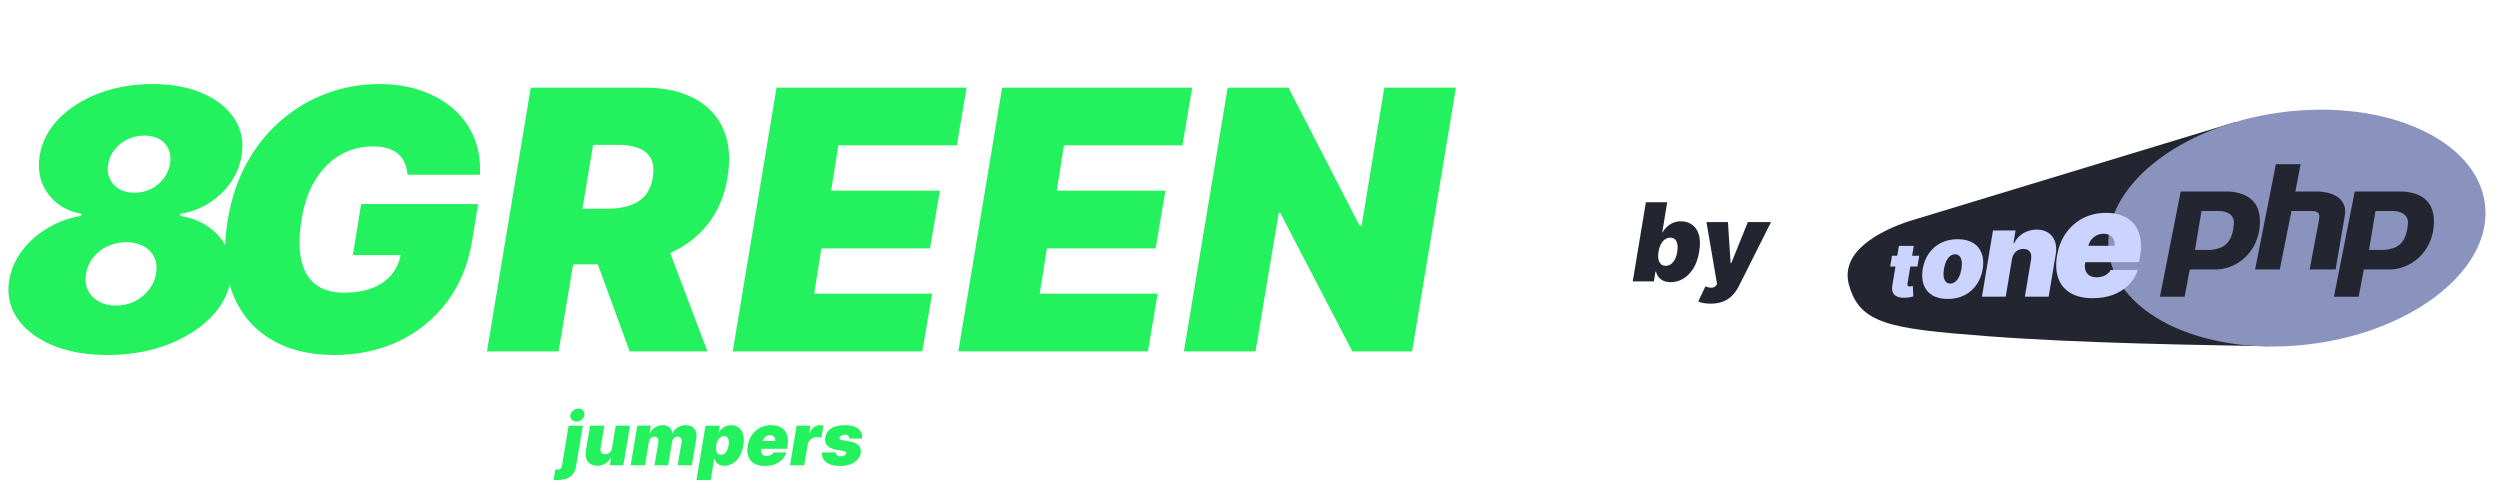 <svg width="6894" height="1331" viewBox="0 0 6894 1331" fill="none" xmlns="http://www.w3.org/2000/svg">
<path d="M5264.22 609.964L6166.4 335.92L6255.91 954.714C6061.84 951.227 5736.38 946.668 5477.74 926.891C5209.63 906.39 5128.69 893.211 5098.79 785.686C5072.94 692.752 5184.95 636.392 5264.22 609.964Z" fill="#232531"/>
<path d="M6375.54 948.46C6661.88 911.158 6875.38 737.893 6852.41 561.46C6829.44 385.027 6578.69 272.239 6292.35 309.54C6006.01 346.842 5792.51 520.108 5815.48 696.54C5838.46 872.973 6089.2 985.761 6375.54 948.46Z" fill="#8993BE"/>
<path fill-rule="evenodd" clip-rule="evenodd" d="M5956.25 818.228L6013.55 528.079H6146.04C6203.34 531.662 6231.99 560.316 6231.99 610.469C6231.99 696.439 6163.95 746.588 6103.07 743.005H6038.61L6024.29 818.228H5956.25ZM6052.93 689.276L6070.84 581.811H6117.39C6142.46 581.811 6160.37 592.557 6160.37 614.048C6156.79 674.947 6128.14 685.693 6095.91 689.276H6052.94H6052.93ZM6218.67 743.005L6275.97 452.859H6344.01L6329.69 528.079H6394.14C6451.44 531.662 6472.93 560.316 6465.77 596.14L6440.7 743.005H6369.08L6394.15 610.469C6397.73 592.557 6397.73 581.811 6372.66 581.811H6318.95L6286.72 743.005H6218.67V743.005ZM6436.11 818.228L6493.41 528.079H6625.91C6683.21 531.662 6711.86 560.316 6711.86 610.469C6711.86 696.439 6643.82 746.588 6582.94 743.005H6518.48L6504.15 818.228H6436.11V818.228ZM6532.8 689.276L6550.71 581.811H6597.26C6622.33 581.811 6640.23 592.557 6640.23 614.048C6636.66 674.947 6608.01 685.693 6575.78 689.276H6532.8H6532.8Z" fill="#232531"/>
<path d="M5292.54 705.261L5287.49 734.976H5212.33L5217.39 705.261H5292.54ZM5236.4 677.923H5277.39L5260.01 782.668C5259.77 784.253 5259.82 785.59 5260.16 786.68C5260.51 787.72 5261.2 788.512 5262.24 789.057C5263.33 789.552 5264.77 789.8 5266.55 789.8C5267.74 789.8 5269.2 789.651 5270.93 789.354C5272.66 789.007 5273.98 788.76 5274.87 788.611L5276.06 817.435C5273.98 818.029 5271.18 818.697 5267.66 819.44C5264.2 820.233 5260.16 820.753 5255.56 821C5245.95 821.446 5238.13 820.431 5232.09 817.955C5226.1 815.478 5221.94 811.615 5219.61 806.366C5217.34 801.067 5216.94 794.455 5218.42 786.531L5236.4 677.923Z" fill="#CAD4FE"/>
<path d="M5371.06 824.37C5353.73 824.37 5339.45 820.937 5328.22 814.073C5317.06 807.14 5309.23 797.502 5304.72 785.161C5300.22 772.75 5299.32 758.363 5302.02 742C5304.72 725.637 5310.37 711.284 5318.97 698.943C5327.56 686.532 5338.62 676.894 5352.13 670.03C5365.65 663.097 5381.11 659.63 5398.51 659.63C5415.77 659.63 5429.98 663.097 5441.14 670.03C5452.36 676.894 5460.23 686.532 5464.74 698.943C5469.31 711.284 5470.25 725.637 5467.54 742C5464.84 758.363 5459.16 772.75 5450.49 785.161C5441.83 797.502 5430.74 807.14 5417.22 814.073C5403.77 820.937 5388.39 824.37 5371.06 824.37ZM5378.13 781.937C5383.12 781.937 5387.66 780.307 5391.75 777.048C5395.91 773.79 5399.44 769.144 5402.35 763.112C5405.33 757.08 5407.52 749.904 5408.9 741.584C5410.29 733.194 5410.5 726.018 5409.53 720.055C5408.56 714.023 5406.55 709.378 5403.5 706.119C5400.45 702.86 5396.43 701.231 5391.44 701.231C5386.45 701.231 5381.87 702.86 5377.71 706.119C5373.55 709.378 5370.02 714.023 5367.11 720.055C5364.19 726.018 5362.05 733.194 5360.66 741.584C5359.27 749.904 5359.03 757.08 5359.93 763.112C5360.9 769.144 5362.91 773.79 5365.96 777.048C5369.08 780.307 5373.14 781.937 5378.13 781.937Z" fill="#CAD4FE"/>
<path d="M5548.13 715.416L5531.02 818.111H5465.42L5495.84 635.542H5558.11L5552.4 670.249H5554.31C5560.09 658.601 5568.53 649.528 5579.62 643.03C5590.79 636.453 5603.1 633.165 5616.57 633.165C5629.48 633.165 5640.22 636.097 5648.77 641.961C5657.33 647.824 5663.39 655.907 5666.95 666.208C5670.52 676.509 5671.15 688.316 5668.85 701.628L5649.37 818.111H5583.77L5600.89 715.416C5602.39 706.383 5601.28 699.291 5597.56 694.14C5593.91 688.99 5587.89 686.414 5579.5 686.414C5574.19 686.414 5569.32 687.603 5564.88 689.98C5560.52 692.278 5556.88 695.606 5553.95 699.964C5551.1 704.243 5549.16 709.394 5548.13 715.416Z" fill="#CAD4FE"/>
<path d="M5770.62 822.271C5746.26 822.271 5726.06 817.615 5710.02 808.305C5693.97 798.895 5682.69 785.424 5676.15 767.892C5669.62 750.261 5668.43 729.164 5672.59 704.599C5676.55 681.026 5684.72 660.423 5697.09 642.792C5709.57 625.161 5725.27 611.443 5744.18 601.637C5763.19 591.831 5784.48 586.928 5808.05 586.928C5825.28 586.928 5840.38 589.603 5853.35 594.951C5866.42 600.3 5877.07 608.075 5885.29 618.277C5893.51 628.48 5899.05 640.811 5901.92 655.273C5904.89 669.635 5904.89 685.879 5901.92 704.005L5898.95 723.023H5695.16L5702.29 677.856H5830.63C5831.62 671.319 5830.97 665.574 5828.7 660.621C5826.52 655.57 5823 651.657 5818.15 648.884C5813.4 646.011 5807.65 644.575 5800.92 644.575C5794.19 644.575 5787.85 646.011 5781.91 648.884C5776.06 651.756 5771.06 655.768 5766.91 660.918C5762.85 666.069 5760.12 672.111 5758.74 679.045L5749.82 726.588C5748.64 733.918 5749.08 740.455 5751.16 746.2C5753.24 751.945 5756.85 756.452 5762 759.721C5767.15 762.989 5773.79 764.624 5781.91 764.624C5787.45 764.624 5792.7 763.881 5797.65 762.395C5802.7 760.81 5807.16 758.532 5811.02 755.561C5814.98 752.49 5818.15 748.776 5820.53 744.417H5895.39C5890.04 760.265 5881.57 774.033 5869.99 785.721C5858.5 797.31 5844.34 806.324 5827.51 812.762C5810.77 819.101 5791.81 822.271 5770.62 822.271Z" fill="#CAD4FE"/>
<path d="M4502.43 776L4538.65 557.818H4597.45L4583.82 640.915H4584.67C4587.65 635.375 4591.6 630.297 4596.5 625.68C4601.4 620.993 4607.15 617.264 4613.75 614.494C4620.36 611.653 4627.71 610.233 4635.81 610.233C4646.6 610.233 4656.37 613.109 4665.1 618.862C4673.91 624.615 4680.34 633.67 4684.39 646.028C4688.51 658.386 4688.93 674.437 4685.66 694.182C4682.54 713.074 4677 728.734 4669.05 741.163C4661.09 753.592 4651.72 762.861 4640.92 768.969C4630.13 775.077 4618.9 778.131 4607.26 778.131C4599.59 778.131 4592.94 776.888 4587.33 774.402C4581.79 771.845 4577.28 768.401 4573.8 764.068C4570.39 759.665 4568.05 754.693 4566.77 749.153H4565.07L4560.81 776H4502.43ZM4573.59 694.182C4572.31 702.136 4572.24 709.026 4573.38 714.849C4574.51 720.602 4576.75 725.077 4580.09 728.273C4583.43 731.398 4587.8 732.96 4593.19 732.96C4598.59 732.96 4603.46 731.433 4607.79 728.379C4612.12 725.254 4615.78 720.815 4618.76 715.062C4621.74 709.239 4623.88 702.278 4625.15 694.182C4626.43 686.085 4626.54 679.161 4625.47 673.408C4624.41 667.584 4622.24 663.145 4618.97 660.091C4615.71 656.966 4611.38 655.403 4605.98 655.403C4600.58 655.403 4595.68 656.966 4591.28 660.091C4586.87 663.145 4583.14 667.584 4580.09 673.408C4577.04 679.161 4574.87 686.085 4573.59 694.182ZM4717.44 837.364C4710.62 837.364 4704.26 836.831 4698.37 835.766C4692.47 834.771 4687.32 833.386 4682.92 831.611L4702.74 789.849C4707.28 791.554 4711.47 792.655 4715.31 793.152C4719.21 793.649 4722.66 793.365 4725.64 792.3C4728.62 791.234 4731.07 789.21 4732.99 786.227L4734.91 783.244L4705.72 612.364H4764.95L4772.41 725.716H4774.11L4819.92 612.364H4883.84L4794.78 789.636C4790.24 798.656 4784.56 806.753 4777.74 813.926C4770.99 821.17 4762.68 826.888 4752.81 831.078C4742.94 835.268 4731.15 837.364 4717.44 837.364Z" fill="#232531"/>
<path d="M296.875 978.943C238.4 978.943 187.5 969.947 144.176 951.955C101.089 933.725 68.892 908.986 47.585 877.736C26.278 846.249 18.939 810.856 25.568 771.557C30.776 741.727 42.969 714.384 62.145 689.526C81.558 664.668 105.469 643.953 133.878 627.381C162.287 610.809 192.472 600.155 224.432 595.42V589.739C185.133 582.636 154.474 564.17 132.457 534.341C110.677 504.511 102.983 469.473 109.375 429.227C115.53 391.112 133.049 357.258 161.932 327.665C191.051 297.835 227.983 274.398 272.727 257.352C317.708 240.307 366.951 231.784 420.455 231.784C473.958 231.784 520.241 240.425 559.304 257.707C598.366 274.753 627.486 298.19 646.662 328.02C665.838 357.613 672.349 391.348 666.193 429.227C659.564 469.947 640.507 505.103 609.02 534.696C577.533 564.289 540.246 582.636 497.159 589.739V595.42C527.699 600.155 554.332 610.809 577.06 627.381C600.024 643.716 616.951 664.312 627.841 689.17C638.731 714.028 641.572 741.491 636.364 771.557C629.735 810.619 610.677 845.894 579.19 877.381C547.704 908.631 507.457 933.37 458.452 951.599C409.683 969.829 355.824 978.943 296.875 978.943ZM319.602 842.58C338.305 842.58 355.469 838.792 371.094 831.216C386.719 823.403 399.74 812.868 410.156 799.611C420.81 786.116 427.557 771.083 430.398 754.511C433.239 737.466 431.581 722.433 425.426 709.412C419.271 696.391 409.446 686.211 395.952 678.872C382.694 671.533 366.714 667.864 348.011 667.864C329.309 667.864 312.027 671.652 296.165 679.227C280.54 686.566 267.519 696.746 257.102 709.767C246.686 722.788 240.057 737.703 237.216 754.511C234.375 771.32 236.032 786.472 242.188 799.966C248.58 813.223 258.523 823.64 272.017 831.216C285.511 838.792 301.373 842.58 319.602 842.58ZM370.739 531.5C387.311 531.5 402.462 528.067 416.193 521.202C430.161 514.099 441.761 504.511 450.994 492.438C460.227 480.364 466.146 466.869 468.75 451.955C471.354 436.566 470.052 423.072 464.844 411.472C459.635 399.634 451.231 390.401 439.631 383.773C428.03 377.144 414.063 373.83 397.727 373.83C381.392 373.83 366.122 377.262 351.918 384.128C337.95 390.757 326.113 399.99 316.406 411.827C306.937 423.427 300.9 436.803 298.295 451.955C295.691 467.106 297.112 480.719 302.557 492.793C308.002 504.63 316.525 514.099 328.125 521.202C339.962 528.067 354.167 531.5 370.739 531.5Z" fill="#23F15D"/>
<path d="M1123.69 481.784C1122.74 469.237 1120.14 458.228 1115.88 448.759C1111.61 439.052 1105.58 430.884 1097.76 424.256C1089.95 417.39 1080.25 412.3 1068.64 408.986C1057.28 405.435 1043.91 403.659 1028.52 403.659C995.373 403.659 965.188 411.59 937.963 427.452C910.738 443.313 887.892 466.159 869.426 495.989C851.197 525.818 838.65 561.803 831.784 603.943C824.682 646.557 824.09 683.015 830.009 713.318C835.927 743.621 848.711 766.822 868.361 782.92C888.247 799.019 915.117 807.068 948.972 807.068C979.275 807.068 1005.43 802.688 1027.45 793.929C1049.47 785.17 1067.11 772.741 1080.36 756.642C1093.62 740.544 1101.91 721.604 1105.22 699.824L1139.31 703.375H973.119L995.847 562.75H1318.29L1301.95 663.602C1291.06 729.89 1267.63 786.59 1231.64 833.702C1195.89 880.577 1151.39 916.562 1098.12 941.656C1044.85 966.514 986.377 978.943 922.693 978.943C852.144 978.943 792.603 963.91 744.071 933.844C695.539 903.777 660.856 860.927 640.023 805.293C619.426 749.658 615.402 683.489 627.949 606.784C637.892 546.652 655.884 493.384 681.926 446.983C708.205 400.581 740.283 361.401 778.162 329.44C816.041 297.243 857.826 272.977 903.517 256.642C949.208 240.07 996.557 231.784 1045.56 231.784C1088.41 231.784 1127.36 237.939 1162.39 250.25C1197.43 262.324 1227.38 279.606 1252.24 302.097C1277.1 324.35 1295.68 350.747 1307.99 381.287C1320.54 411.827 1325.63 445.326 1323.26 481.784H1123.69ZM1342.88 969L1463.62 241.727H1777.54C1831.52 241.727 1877.09 251.552 1914.26 271.202C1951.43 290.851 1978.18 319.142 1994.51 356.074C2010.85 393.006 2014.76 437.276 2006.23 488.886C1997.71 540.97 1978.89 584.885 1949.77 620.634C1920.89 656.145 1884.07 683.134 1839.33 701.599C1794.82 719.829 1744.87 728.943 1689.47 728.943H1501.97L1527.54 575.534H1675.27C1698.47 575.534 1718.83 572.693 1736.35 567.011C1753.87 561.093 1768.07 551.86 1778.96 539.312C1789.85 526.528 1796.95 509.72 1800.27 488.886C1803.58 468.053 1801.92 451.126 1795.3 438.105C1788.67 424.848 1777.66 415.141 1762.27 408.986C1746.88 402.594 1727.82 399.398 1705.1 399.398H1635.5L1540.32 969H1342.88ZM1824.42 635.193L1950.84 969H1736.35L1614.19 635.193H1824.42ZM2020.62 969L2141.35 241.727H2665.5L2638.51 400.818H2311.81L2291.92 525.818H2591.64L2564.65 684.909H2264.93L2245.05 809.909H2570.33L2543.34 969H2020.62ZM2642.69 969L2763.42 241.727H3287.57L3260.58 400.818H2933.88L2913.99 525.818H3213.71L3186.72 684.909H2887L2867.12 809.909H3192.4L3165.41 969H2642.69ZM4014.76 241.727L3894.02 969H3729.25L3530.38 586.898H3526.12L3462.2 969H3264.76L3385.5 241.727H3553.11L3749.13 622.409H3754.81L3817.31 241.727H4014.76Z" fill="#23F15D"/>
<path d="M1568.03 1173.91H1607.24L1588.35 1286.69C1586.74 1296.21 1583.47 1303.67 1578.55 1309.07C1573.62 1314.51 1567.35 1318.35 1559.72 1320.57C1552.15 1322.8 1543.55 1323.91 1533.94 1323.91C1532.76 1323.91 1531.58 1323.89 1530.39 1323.84C1529.16 1323.79 1527.84 1323.72 1526.41 1323.62L1531.24 1294.65C1532.05 1294.74 1532.83 1294.81 1533.59 1294.86C1534.35 1294.91 1535.08 1294.93 1535.79 1294.93C1540.48 1294.93 1543.79 1294.2 1545.73 1292.73C1547.67 1291.26 1548.91 1288.97 1549.43 1285.84L1568.03 1173.91ZM1589.34 1162.55C1584.04 1162.55 1579.75 1160.79 1576.49 1157.29C1573.22 1153.74 1572.01 1149.52 1572.86 1144.65C1573.72 1139.68 1576.32 1135.46 1580.68 1132.01C1585.03 1128.5 1589.86 1126.75 1595.16 1126.75C1600.52 1126.75 1604.78 1128.5 1607.95 1132.01C1611.12 1135.46 1612.3 1139.68 1611.5 1144.65C1610.74 1149.52 1608.19 1153.74 1603.83 1157.29C1599.52 1160.79 1594.69 1162.55 1589.34 1162.55ZM1687.73 1235.27L1697.95 1173.91H1737.16L1718.98 1283H1681.76L1685.17 1262.26H1684.03C1680.67 1269.22 1675.65 1274.67 1668.98 1278.6C1662.35 1282.48 1654.96 1284.42 1646.82 1284.42C1639.19 1284.42 1632.82 1282.67 1627.71 1279.16C1622.6 1275.66 1618.98 1270.83 1616.84 1264.68C1614.71 1258.52 1614.29 1251.47 1615.57 1243.51L1627.21 1173.91H1666.42L1656.19 1235.27C1655.39 1240.67 1656.07 1244.91 1658.25 1247.99C1660.48 1251.06 1664.05 1252.6 1668.98 1252.6C1672.24 1252.6 1675.18 1251.92 1677.78 1250.54C1680.43 1249.12 1682.61 1247.13 1684.32 1244.58C1686.07 1241.97 1687.2 1238.87 1687.73 1235.27ZM1739.2 1283L1757.38 1173.91H1794.6L1791.19 1194.65H1792.32C1795.69 1187.83 1800.44 1182.43 1806.6 1178.45C1812.75 1174.48 1819.64 1172.49 1827.27 1172.49C1834.89 1172.49 1841.14 1174.52 1846.02 1178.6C1850.89 1182.62 1853.36 1187.97 1853.4 1194.65H1854.54C1857.48 1187.97 1862.28 1182.62 1868.96 1178.6C1875.63 1174.52 1883.04 1172.49 1891.19 1172.49C1901.56 1172.49 1909.44 1175.85 1914.84 1182.57C1920.28 1189.3 1922.06 1198.25 1920.16 1209.42L1907.95 1283H1868.74L1879.54 1219.36C1880.2 1214.58 1879.54 1210.84 1877.55 1208.14C1875.56 1205.4 1872.53 1204.02 1868.46 1204.02C1864.44 1204.02 1861.03 1205.4 1858.23 1208.14C1855.49 1210.84 1853.78 1214.58 1853.12 1219.36L1842.32 1283H1804.82L1815.62 1219.36C1816.28 1214.58 1815.62 1210.84 1813.63 1208.14C1811.64 1205.4 1808.61 1204.02 1804.54 1204.02C1801.89 1204.02 1799.47 1204.64 1797.3 1205.87C1795.16 1207.1 1793.39 1208.88 1791.97 1211.2C1790.6 1213.47 1789.67 1216.19 1789.2 1219.36L1778.4 1283H1739.2ZM1920.47 1323.91L1945.61 1173.91H1984.53L1981.4 1192.94H1982.26C1984.25 1189.25 1986.85 1185.86 1990.07 1182.79C1993.34 1179.66 1997.17 1177.18 2001.57 1175.33C2006.03 1173.44 2010.95 1172.49 2016.35 1172.49C2023.54 1172.49 2030.05 1174.41 2035.88 1178.24C2041.7 1182.08 2045.99 1188.11 2048.73 1196.35C2051.48 1204.59 2051.76 1215.29 2049.59 1228.45C2047.5 1241.05 2043.79 1251.49 2038.44 1259.78C2033.13 1268.06 2026.88 1274.24 2019.69 1278.31C2012.54 1282.38 2005.08 1284.42 1997.31 1284.42C1992.2 1284.42 1987.77 1283.59 1984.03 1281.93C1980.29 1280.23 1977.28 1277.93 1975.01 1275.05C1972.74 1272.11 1971.18 1268.8 1970.32 1265.1H1969.47L1959.81 1323.91H1920.47ZM1974.87 1228.45C1974.02 1233.76 1973.95 1238.35 1974.66 1242.23C1975.41 1246.07 1976.91 1249.05 1979.13 1251.18C1981.4 1253.27 1984.34 1254.31 1987.94 1254.31C1991.54 1254.31 1994.76 1253.29 1997.6 1251.25C2000.44 1249.17 2002.85 1246.21 2004.84 1242.38C2006.83 1238.49 2008.3 1233.85 2009.25 1228.45C2010.1 1223.06 2010.17 1218.44 2009.46 1214.61C2008.75 1210.72 2007.3 1207.76 2005.13 1205.73C2002.95 1203.64 2000.06 1202.6 1996.46 1202.6C1992.86 1202.6 1989.57 1203.64 1986.59 1205.73C1983.65 1207.76 1981.17 1210.72 1979.13 1214.61C1977.14 1218.44 1975.72 1223.06 1974.87 1228.45ZM2108.87 1284.99C2097.22 1284.99 2087.57 1282.76 2079.89 1278.31C2072.22 1273.81 2066.83 1267.37 2063.7 1258.99C2060.58 1250.57 2060.01 1240.48 2062 1228.74C2063.89 1217.47 2067.8 1207.62 2073.72 1199.19C2079.68 1190.77 2087.19 1184.21 2096.23 1179.52C2105.32 1174.83 2115.5 1172.49 2126.77 1172.49C2135.01 1172.49 2142.23 1173.77 2148.43 1176.32C2154.68 1178.88 2159.77 1182.6 2163.7 1187.47C2167.63 1192.35 2170.28 1198.25 2171.66 1205.16C2173.08 1212.02 2173.08 1219.79 2171.66 1228.45L2170.24 1237.55H2072.79L2076.2 1215.95H2137.57C2138.04 1212.83 2137.73 1210.08 2136.64 1207.72C2135.6 1205.3 2133.92 1203.43 2131.6 1202.11C2129.33 1200.73 2126.58 1200.05 2123.36 1200.05C2120.14 1200.05 2117.11 1200.73 2114.27 1202.11C2111.48 1203.48 2109.09 1205.4 2107.1 1207.86C2105.16 1210.32 2103.85 1213.21 2103.19 1216.52L2098.93 1239.25C2098.36 1242.75 2098.57 1245.88 2099.57 1248.62C2100.56 1251.37 2102.29 1253.53 2104.75 1255.09C2107.21 1256.65 2110.39 1257.43 2114.27 1257.43C2116.92 1257.43 2119.43 1257.08 2121.8 1256.37C2124.21 1255.61 2126.34 1254.52 2128.19 1253.1C2130.08 1251.63 2131.6 1249.86 2132.74 1247.77H2168.53C2165.97 1255.35 2161.93 1261.93 2156.39 1267.52C2150.89 1273.06 2144.12 1277.37 2136.07 1280.44C2128.07 1283.47 2119 1284.99 2108.87 1284.99ZM2178.56 1283L2196.75 1173.91H2234.81L2231.4 1194.65H2232.54C2235.81 1186.98 2239.9 1181.37 2244.83 1177.82C2249.75 1174.26 2255.13 1172.49 2260.95 1172.49C2262.65 1172.49 2264.29 1172.63 2265.85 1172.91C2267.46 1173.15 2269.05 1173.48 2270.61 1173.91L2264.93 1207.43C2263.08 1206.72 2260.78 1206.22 2258.04 1205.94C2255.29 1205.61 2252.85 1205.44 2250.72 1205.44C2246.93 1205.44 2243.38 1206.32 2240.07 1208.07C2236.8 1209.78 2234.01 1212.19 2231.69 1215.32C2229.42 1218.39 2227.9 1222.02 2227.14 1226.18L2217.77 1283H2178.56ZM2376.93 1209.42H2341.7C2341.89 1207.15 2341.49 1205.21 2340.5 1203.6C2339.5 1201.99 2338.1 1200.76 2336.3 1199.9C2334.55 1199.05 2332.56 1198.62 2330.34 1198.62C2326.46 1198.62 2322.93 1199.5 2319.76 1201.25C2316.58 1202.96 2314.81 1205.21 2314.43 1208C2314.19 1209.09 2314.55 1210.11 2315.5 1211.05C2316.44 1212 2318.93 1212.88 2322.95 1213.68L2344.54 1217.66C2355.34 1219.65 2363.2 1223.27 2368.12 1228.53C2373.09 1233.73 2374.89 1240.62 2373.52 1249.19C2372.24 1256.63 2368.98 1263.02 2363.72 1268.37C2358.46 1273.72 2351.79 1277.84 2343.69 1280.73C2335.64 1283.57 2326.74 1284.99 2316.99 1284.99C2299.8 1284.99 2286.92 1281.56 2278.35 1274.69C2269.83 1267.82 2265.94 1258.85 2266.7 1247.77H2304.77C2304.87 1251.32 2306.05 1254 2308.32 1255.8C2310.64 1257.55 2313.72 1258.47 2317.55 1258.57C2321.72 1258.71 2325.37 1257.88 2328.49 1256.08C2331.62 1254.24 2333.37 1251.94 2333.75 1249.19C2333.89 1247.63 2333.2 1246.45 2331.69 1245.64C2330.22 1244.84 2327.4 1244.03 2323.24 1243.23L2304.49 1239.82C2293.69 1237.88 2285.83 1233.99 2280.91 1228.17C2275.98 1222.3 2274.28 1214.82 2275.79 1205.73C2277.02 1198.48 2279.96 1192.4 2284.6 1187.47C2289.29 1182.55 2295.44 1178.83 2303.07 1176.32C2310.69 1173.77 2319.5 1172.49 2329.49 1172.49C2345.82 1172.49 2358.18 1175.78 2366.56 1182.36C2374.99 1188.89 2378.44 1197.91 2376.93 1209.42Z" fill="#23F15D"/>
</svg>

